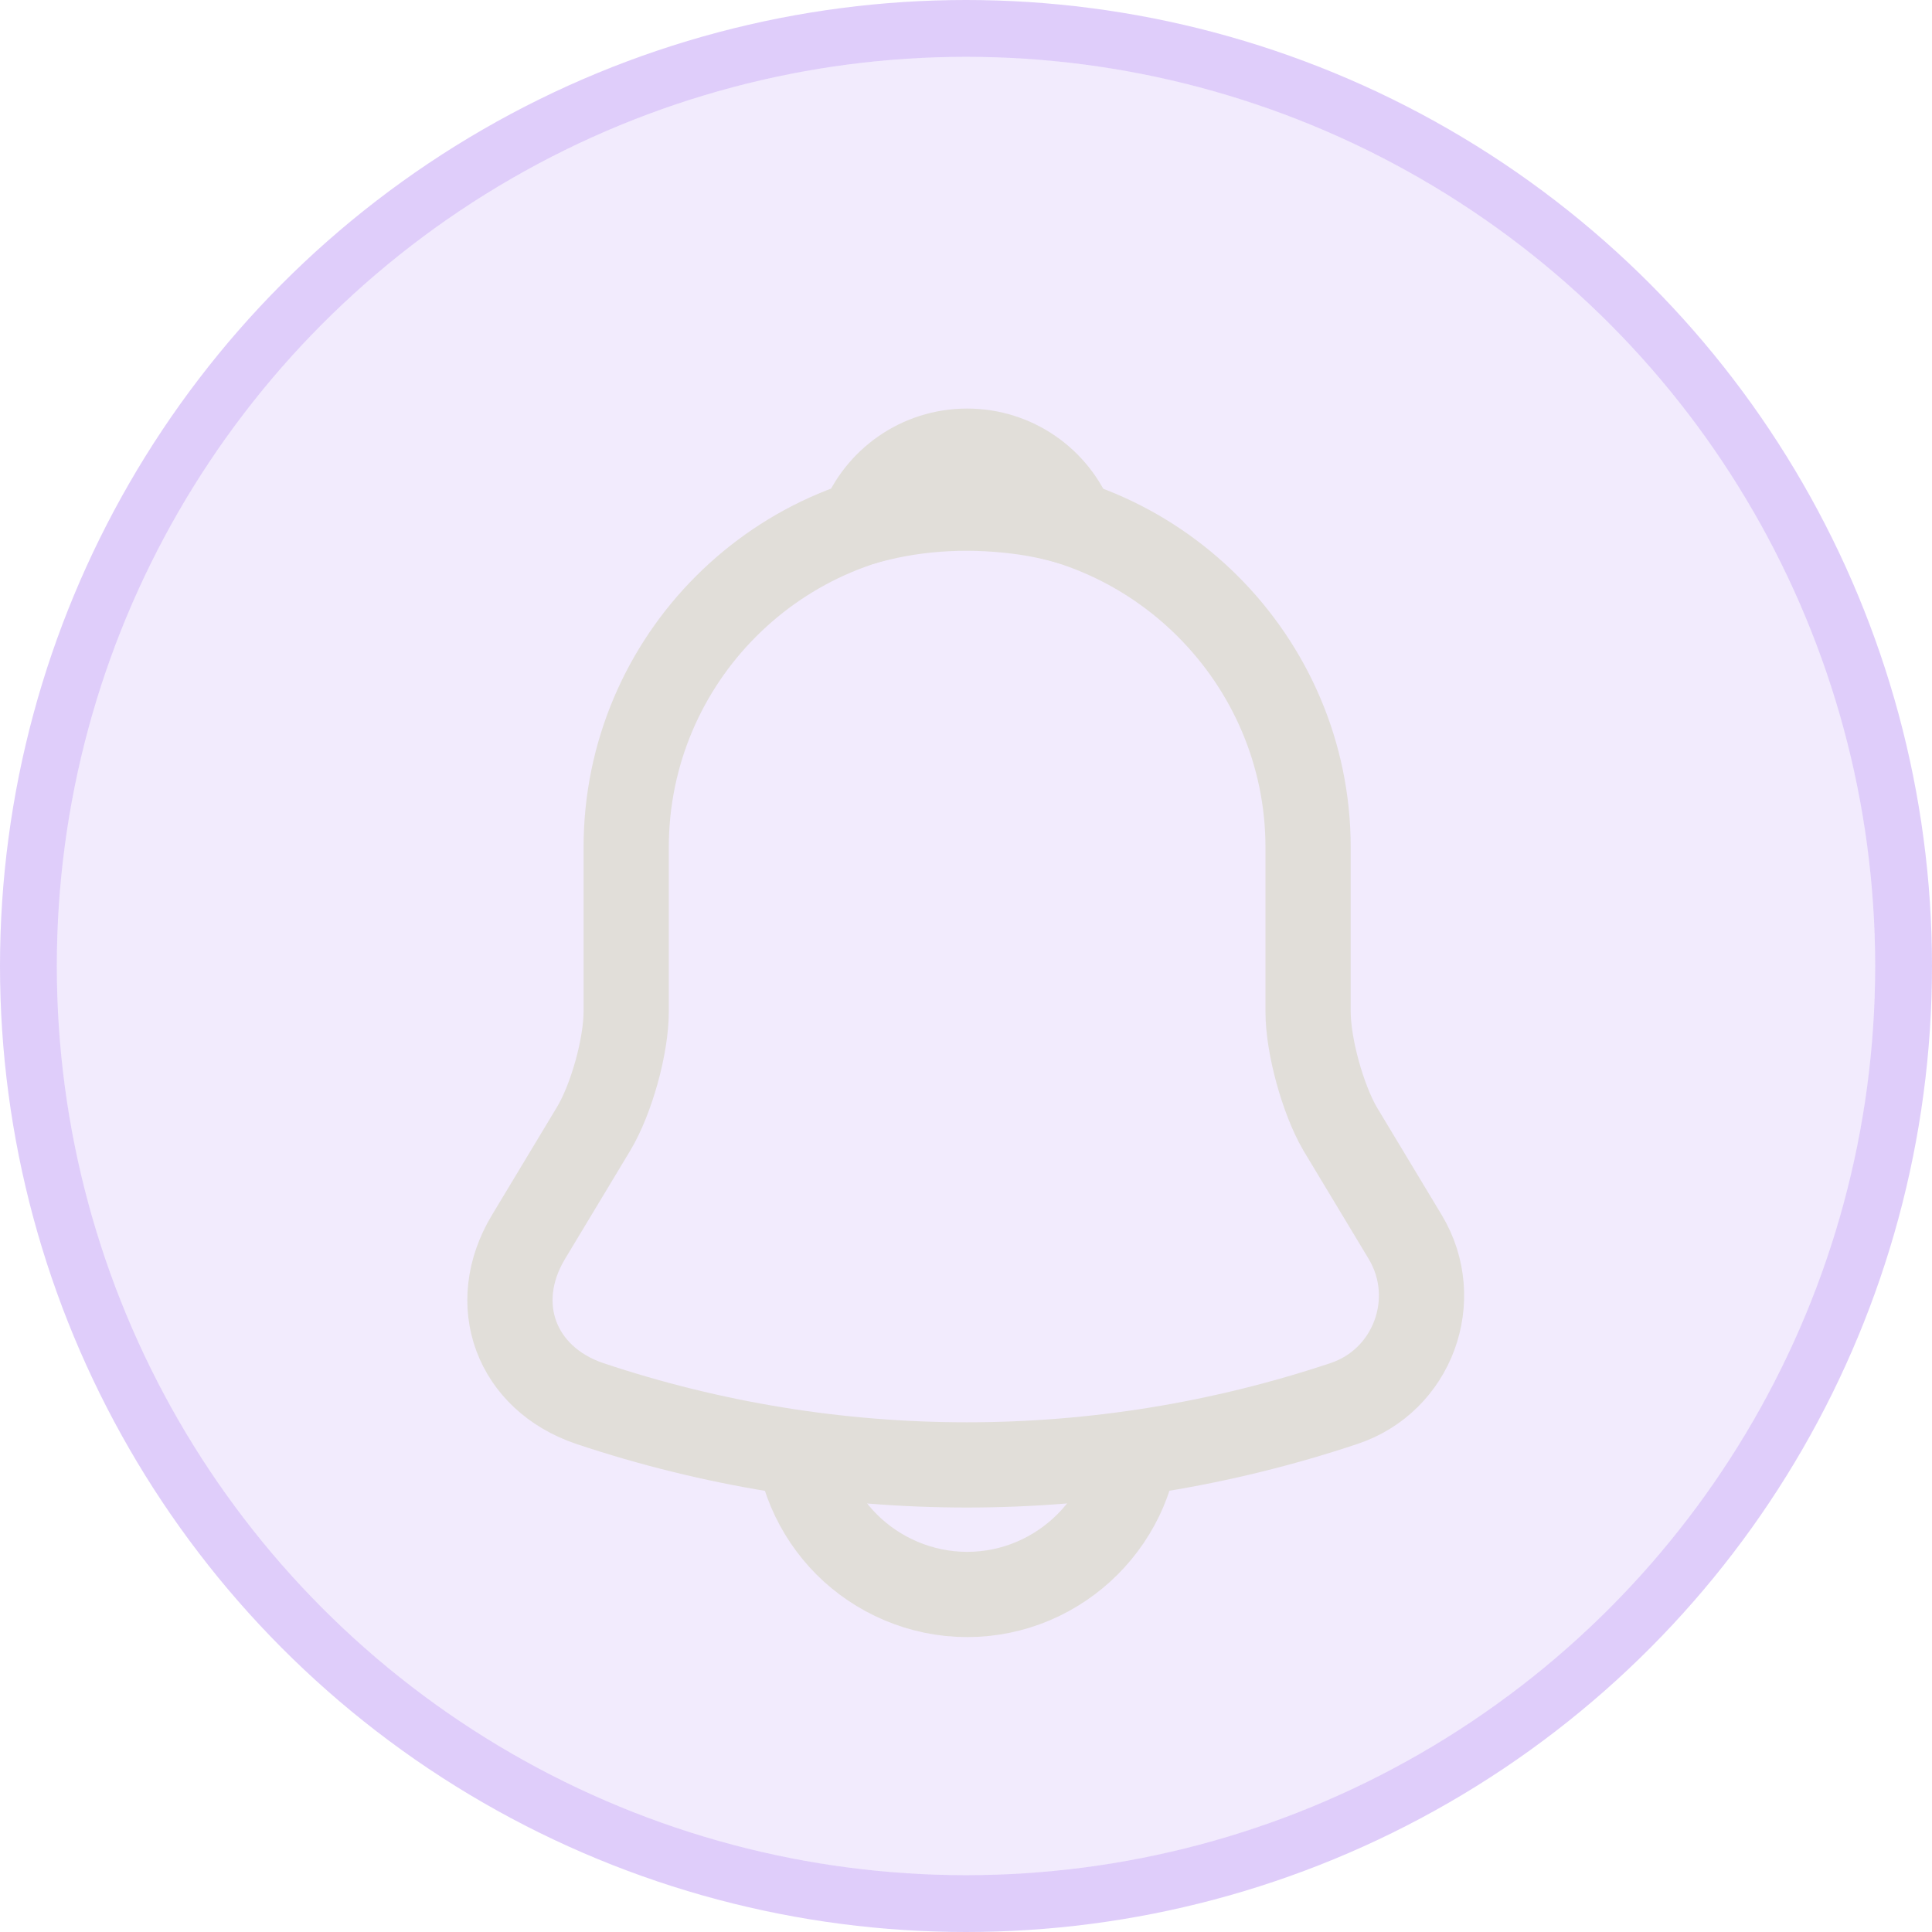 <svg width="34" height="34" viewBox="0 0 34 34" fill="none" xmlns="http://www.w3.org/2000/svg">
<circle cx="17" cy="17" r="16" fill="#6205E7" fill-opacity="0.08"/>
<circle cx="17" cy="17" r="16.5" stroke="#6205E7" stroke-opacity="0.2"/>
<path d="M17.02 8.91C13.71 8.91 11.02 11.6 11.02 14.91V17.8C11.02 18.41 10.76 19.34 10.45 19.86L9.3 21.77C8.59 22.95 9.08 24.26 10.38 24.7C14.69 26.14 19.34 26.14 23.65 24.7C24.86 24.3 25.39 22.87 24.73 21.77L23.58 19.86C23.28 19.34 23.02 18.41 23.02 17.8V14.91C23.02 11.61 20.32 8.91 17.02 8.91Z" stroke="#E1DED9" stroke-width="1.5" stroke-miterlimit="10" stroke-linecap="round"/>
<path d="M18.87 9.2C18.56 9.11 18.24 9.04 17.91 9C16.95 8.88 16.03 8.95 15.17 9.2C15.46 8.46 16.18 7.94 17.02 7.94C17.86 7.94 18.58 8.46 18.87 9.2Z" stroke="#E1DED9" stroke-width="1.5" stroke-miterlimit="10" stroke-linecap="round" stroke-linejoin="round"/>
<path d="M20.02 25.06C20.02 26.71 18.67 28.06 17.02 28.06C16.2 28.06 15.44 27.72 14.9 27.18C14.36 26.64 14.02 25.88 14.02 25.06" stroke="#E1DED9" stroke-width="1.5" stroke-miterlimit="10"/>
</svg>
